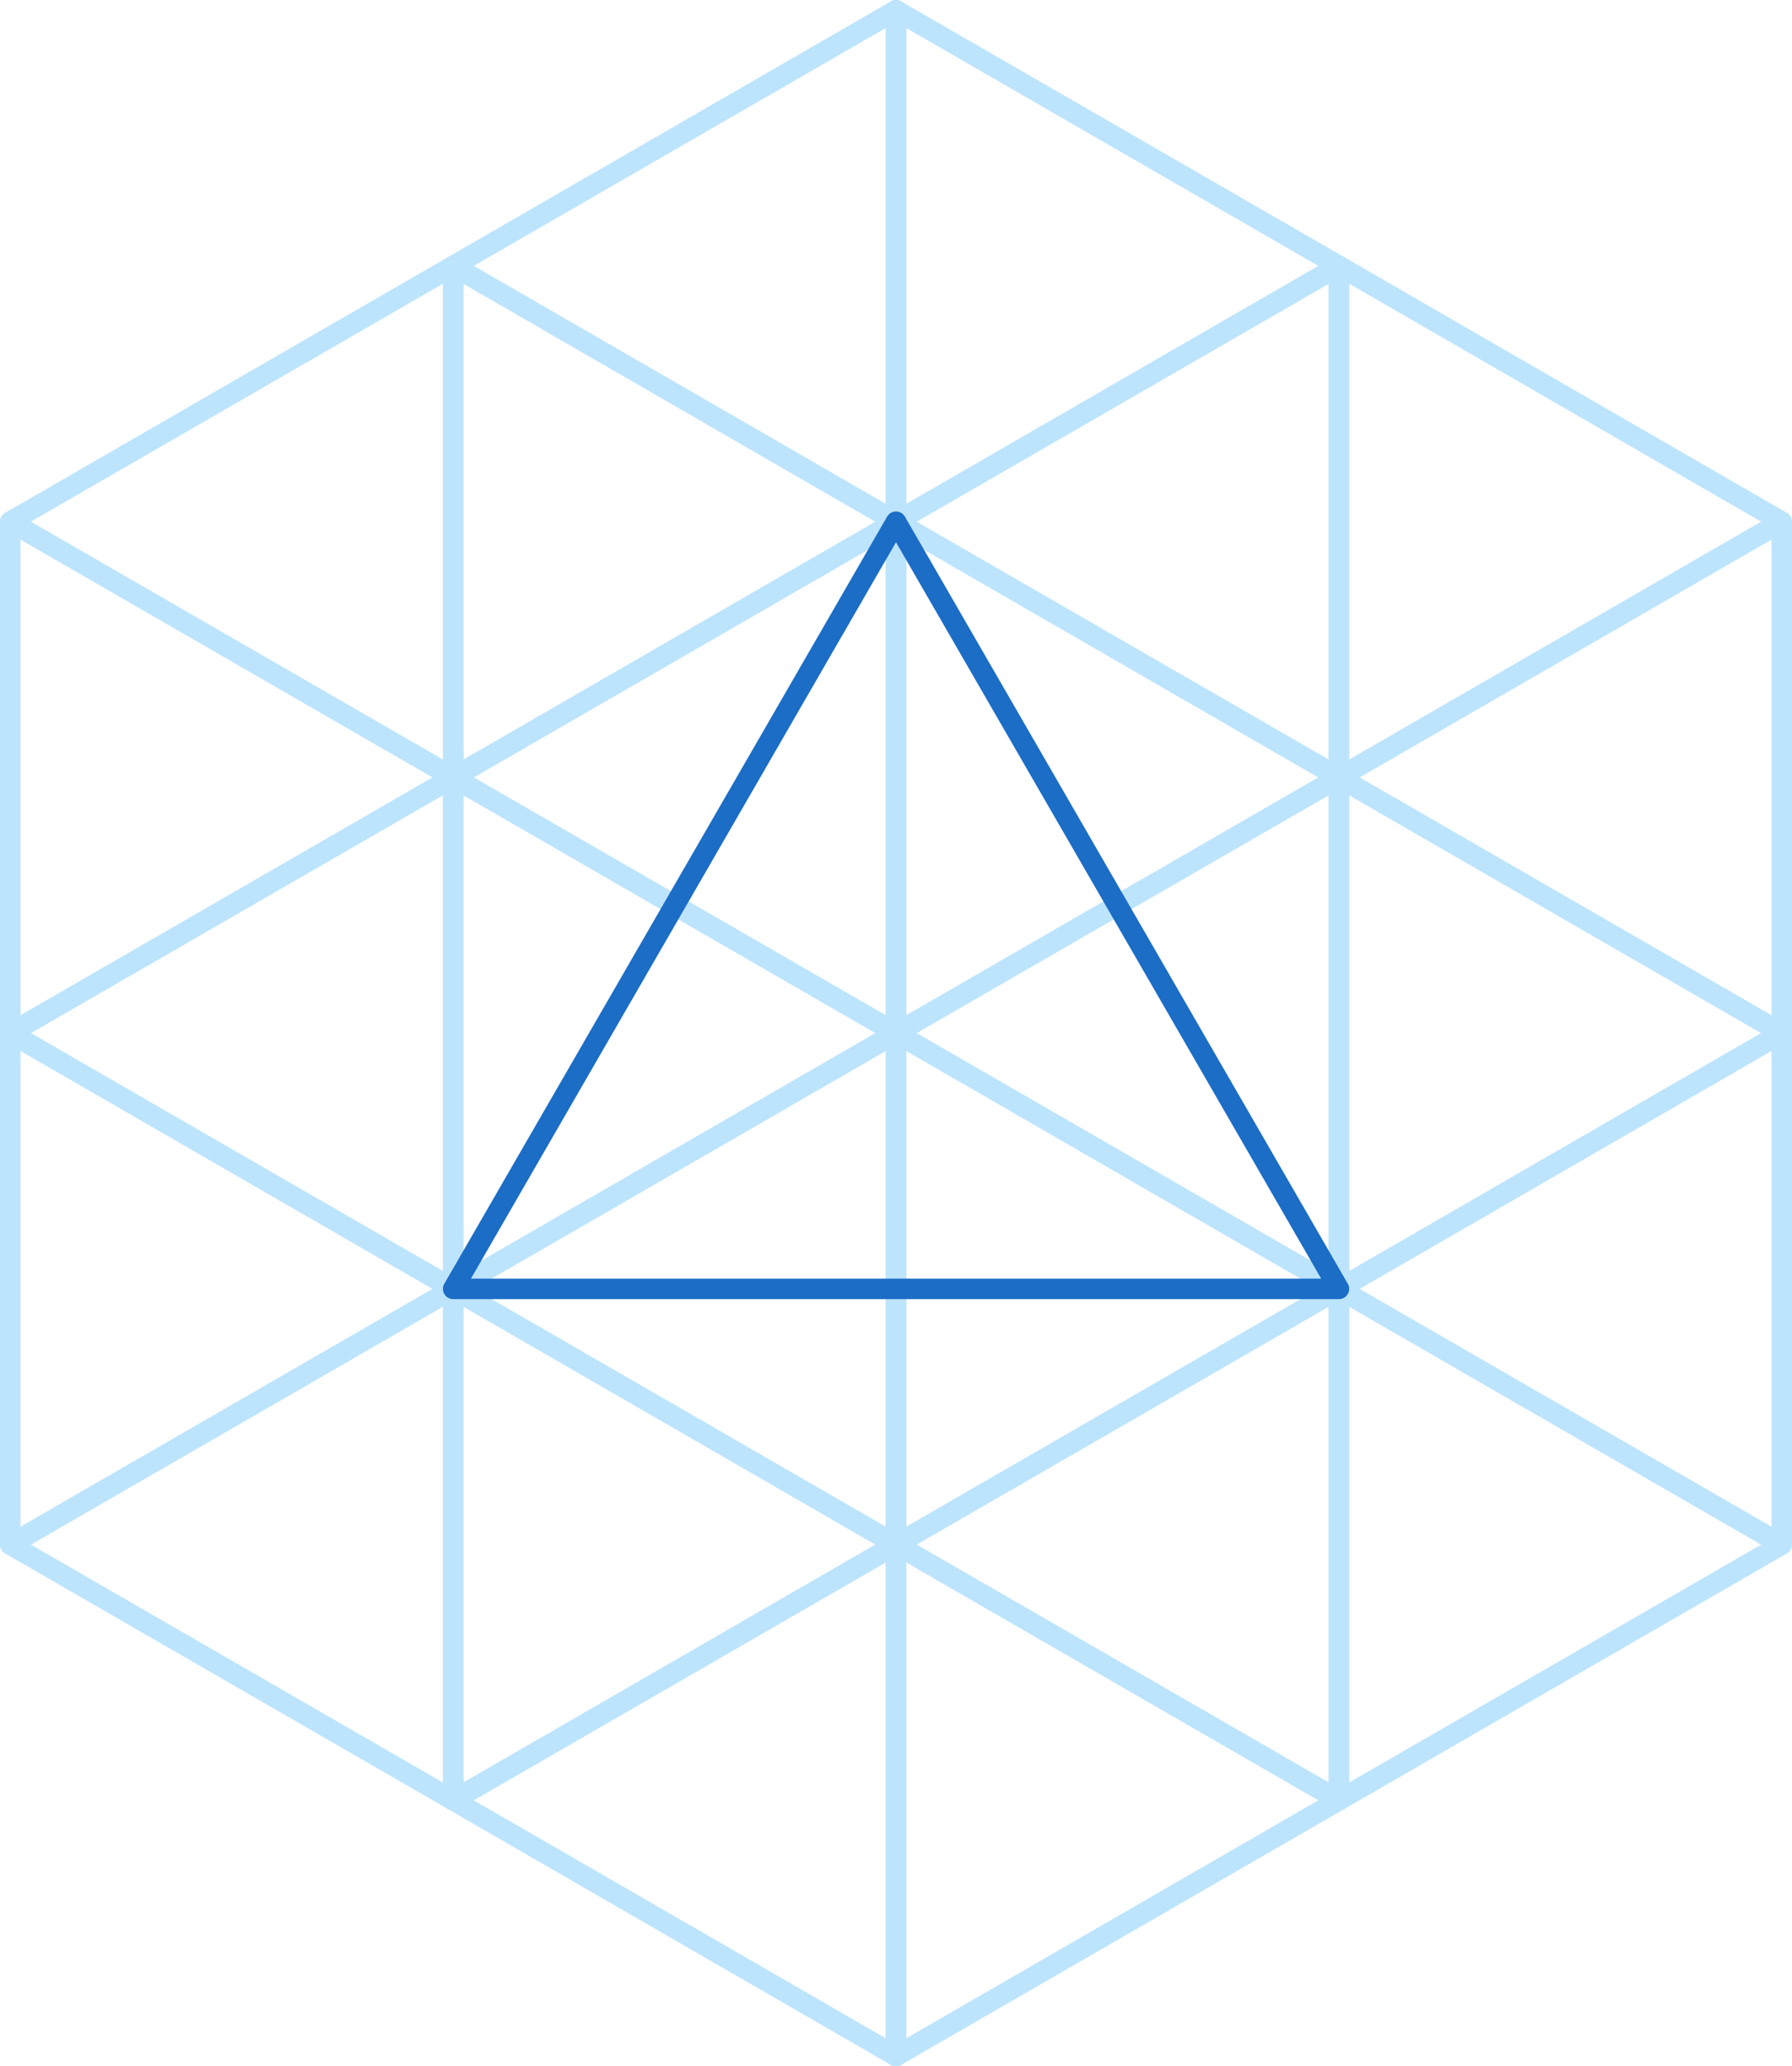 <svg xmlns="http://www.w3.org/2000/svg" width="174.74" height="201.47" viewBox="0 0 174.74 201.47"><defs><style>.cls-1,.cls-2{fill:none;stroke-linecap:round;stroke-linejoin:round;stroke-width:2px;}.cls-1{stroke:#bde4fd;}.cls-2{stroke:#1b6dc6;}</style></defs><title>prism_03</title><g id="Layer_2" data-name="Layer 2"><g id="Layer_1-2" data-name="Layer 1"><polygon class="cls-1" points="87.37 100.73 130.56 125.67 130.56 75.8 87.37 100.73"/><polygon class="cls-1" points="130.56 125.67 87.37 100.73 87.37 150.6 130.56 125.67"/><polygon class="cls-1" points="87.37 150.6 130.56 175.53 130.56 125.67 87.37 150.6"/><polygon class="cls-1" points="130.56 175.53 87.37 150.6 87.37 200.47 130.56 175.53"/><polygon class="cls-1" points="130.56 75.8 173.74 100.73 173.74 50.87 130.56 75.8"/><polygon class="cls-1" points="173.74 100.73 130.56 75.8 130.56 125.67 173.74 100.73"/><polygon class="cls-1" points="130.56 125.67 173.74 150.6 173.74 100.73 130.56 125.67"/><polygon class="cls-1" points="173.74 150.6 130.56 125.67 130.56 175.53 173.74 150.6"/><polygon class="cls-1" points="173.74 50.87 130.56 25.93 130.56 75.8 173.74 50.87"/><polygon class="cls-1" points="130.56 25.93 87.37 1 87.37 50.87 130.56 25.93"/><polygon class="cls-1" points="87.37 50.87 130.56 75.8 130.56 25.93 87.37 50.87"/><polygon class="cls-1" points="130.56 75.8 87.37 50.87 87.37 100.73 130.56 75.8"/><polygon class="cls-1" points="87.37 50.87 44.19 25.93 44.19 75.8 87.37 50.87"/><polygon class="cls-1" points="44.19 75.8 87.37 100.73 87.37 50.87 44.19 75.8"/><polygon class="cls-1" points="44.19 25.93 87.37 50.87 87.37 1 44.19 25.93"/><polygon class="cls-1" points="1 50.87 44.19 75.8 44.19 25.93 1 50.87"/><polygon class="cls-1" points="87.37 100.73 44.19 125.67 44.19 75.8 87.37 100.73"/><polygon class="cls-1" points="44.19 125.67 87.37 100.73 87.37 150.6 44.19 125.67"/><polygon class="cls-1" points="87.37 150.6 44.19 175.53 44.19 125.67 87.37 150.6"/><polygon class="cls-1" points="44.19 175.53 87.37 150.6 87.37 200.47 44.19 175.53"/><polygon class="cls-1" points="44.19 75.8 1 100.73 1 50.87 44.19 75.8"/><polygon class="cls-1" points="1 100.73 44.19 75.8 44.19 125.67 1 100.73"/><polygon class="cls-1" points="44.19 125.67 1 150.6 1 100.73 44.19 125.67"/><polygon class="cls-1" points="1 150.6 44.19 125.67 44.19 175.53 1 150.6"/><polygon class="cls-2" points="130.56 125.67 87.37 50.87 44.19 125.67 130.56 125.67"/></g></g></svg>
